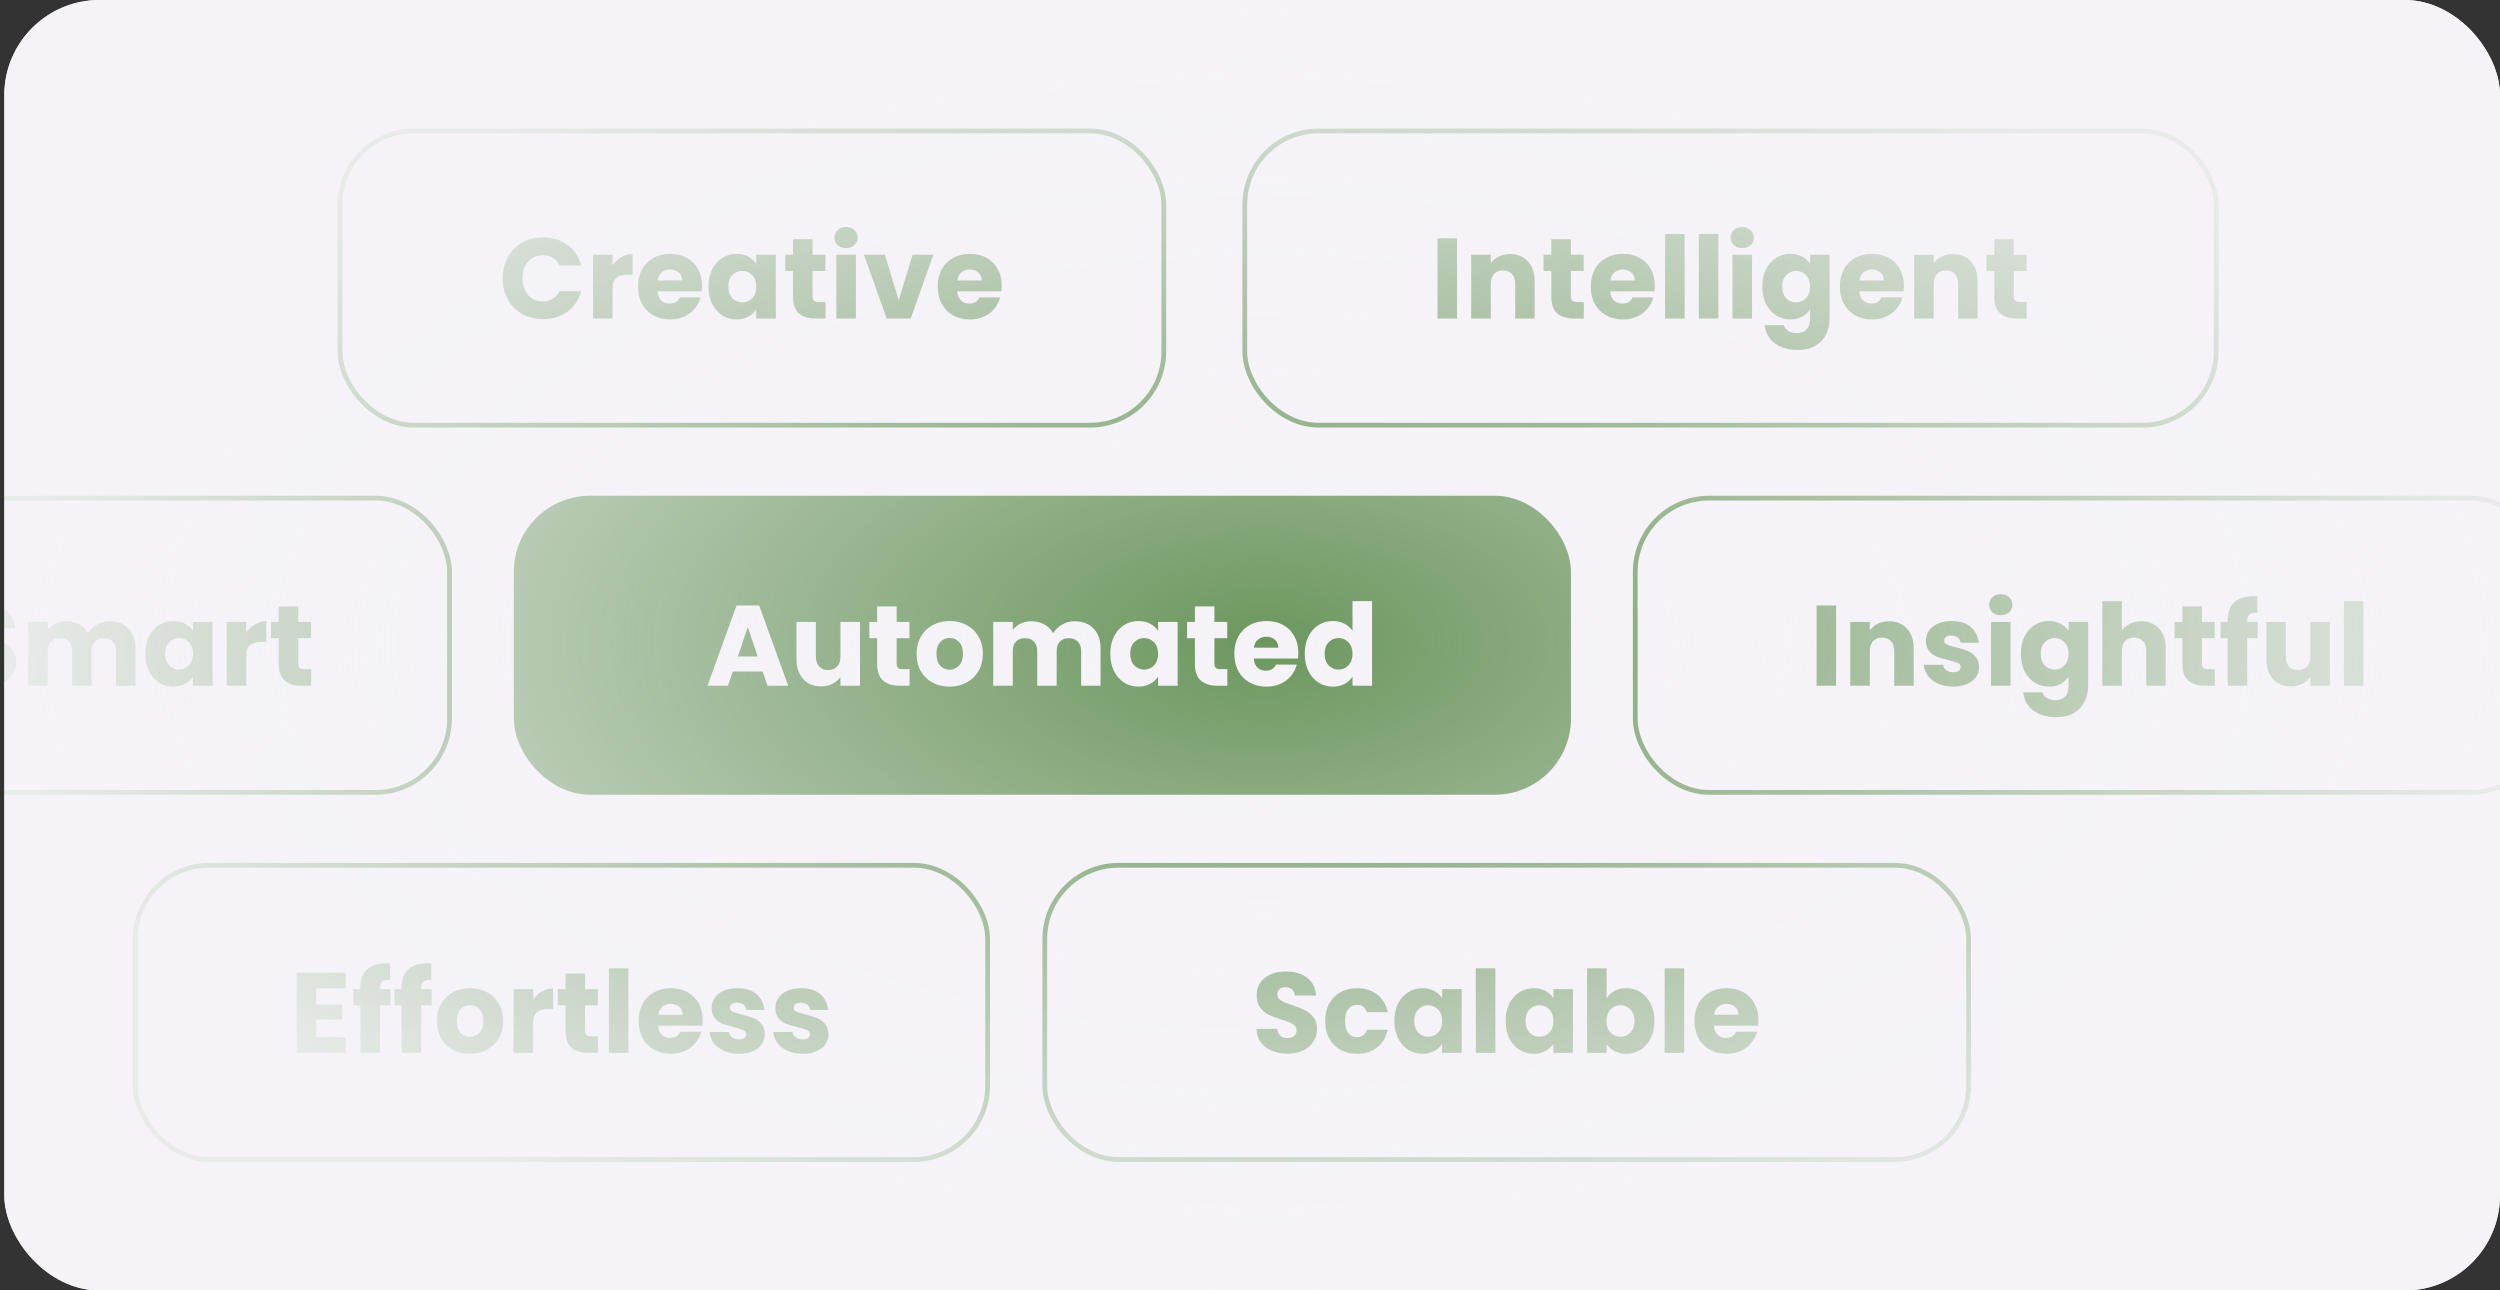 <svg width="525" height="271" viewBox="0 0 525 271" fill="none" xmlns="http://www.w3.org/2000/svg">
<rect x="0" y="0" width="525" height="271" fill="#333333" stroke="none"/>
<g clip-path="url(#clip0_1_255)">
<rect x="0.902" width="524.098" height="271" rx="20" fill="#F5F3F8"/>
<rect x="71.402" y="27.5" width="173" height="61.787" rx="15.5" stroke="#6C975E"/>
<path d="M105.562 58.445C105.562 56.781 105.922 55.301 106.642 54.005C107.362 52.693 108.362 51.677 109.642 50.957C110.938 50.221 112.402 49.853 114.034 49.853C116.034 49.853 117.746 50.381 119.17 51.437C120.594 52.493 121.546 53.933 122.026 55.757H117.514C117.178 55.053 116.698 54.517 116.074 54.149C115.466 53.781 114.77 53.597 113.986 53.597C112.722 53.597 111.698 54.037 110.914 54.917C110.13 55.797 109.738 56.973 109.738 58.445C109.738 59.917 110.13 61.093 110.914 61.973C111.698 62.853 112.722 63.293 113.986 63.293C114.77 63.293 115.466 63.109 116.074 62.741C116.698 62.373 117.178 61.837 117.514 61.133H122.026C121.546 62.957 120.594 64.397 119.17 65.453C117.746 66.493 116.034 67.013 114.034 67.013C112.402 67.013 110.938 66.653 109.642 65.933C108.362 65.197 107.362 64.181 106.642 62.885C105.922 61.589 105.562 60.109 105.562 58.445ZM128.643 55.733C129.123 54.997 129.723 54.421 130.443 54.005C131.163 53.573 131.963 53.357 132.843 53.357V57.701H131.715C130.691 57.701 129.923 57.925 129.411 58.373C128.899 58.805 128.643 59.573 128.643 60.677V66.893H124.539V53.501H128.643V55.733ZM147.428 59.981C147.428 60.365 147.404 60.765 147.356 61.181H138.068C138.132 62.013 138.396 62.653 138.86 63.101C139.34 63.533 139.924 63.749 140.612 63.749C141.636 63.749 142.348 63.317 142.748 62.453H147.116C146.892 63.333 146.484 64.125 145.892 64.829C145.316 65.533 144.588 66.085 143.708 66.485C142.828 66.885 141.844 67.085 140.756 67.085C139.444 67.085 138.276 66.805 137.252 66.245C136.228 65.685 135.428 64.885 134.852 63.845C134.276 62.805 133.988 61.589 133.988 60.197C133.988 58.805 134.268 57.589 134.828 56.549C135.404 55.509 136.204 54.709 137.228 54.149C138.252 53.589 139.428 53.309 140.756 53.309C142.052 53.309 143.204 53.581 144.212 54.125C145.22 54.669 146.004 55.445 146.564 56.453C147.14 57.461 147.428 58.637 147.428 59.981ZM143.228 58.901C143.228 58.197 142.988 57.637 142.508 57.221C142.028 56.805 141.428 56.597 140.708 56.597C140.02 56.597 139.436 56.797 138.956 57.197C138.492 57.597 138.204 58.165 138.092 58.901H143.228ZM148.777 60.173C148.777 58.797 149.033 57.589 149.545 56.549C150.073 55.509 150.785 54.709 151.681 54.149C152.577 53.589 153.577 53.309 154.681 53.309C155.625 53.309 156.449 53.501 157.153 53.885C157.873 54.269 158.425 54.773 158.809 55.397V53.501H162.913V66.893H158.809V64.997C158.409 65.621 157.849 66.125 157.129 66.509C156.425 66.893 155.601 67.085 154.657 67.085C153.569 67.085 152.577 66.805 151.681 66.245C150.785 65.669 150.073 64.861 149.545 63.821C149.033 62.765 148.777 61.549 148.777 60.173ZM158.809 60.197C158.809 59.173 158.521 58.365 157.945 57.773C157.385 57.181 156.697 56.885 155.881 56.885C155.065 56.885 154.369 57.181 153.793 57.773C153.233 58.349 152.953 59.149 152.953 60.173C152.953 61.197 153.233 62.013 153.793 62.621C154.369 63.213 155.065 63.509 155.881 63.509C156.697 63.509 157.385 63.213 157.945 62.621C158.521 62.029 158.809 61.221 158.809 60.197ZM173.347 63.413V66.893H171.259C169.771 66.893 168.611 66.533 167.779 65.813C166.947 65.077 166.531 63.885 166.531 62.237V56.909H164.899V53.501H166.531V50.237H170.635V53.501H173.323V56.909H170.635V62.285C170.635 62.685 170.731 62.973 170.923 63.149C171.115 63.325 171.435 63.413 171.883 63.413H173.347ZM177.697 52.109C176.977 52.109 176.385 51.901 175.921 51.485C175.473 51.053 175.249 50.525 175.249 49.901C175.249 49.261 175.473 48.733 175.921 48.317C176.385 47.885 176.977 47.669 177.697 47.669C178.401 47.669 178.977 47.885 179.425 48.317C179.889 48.733 180.121 49.261 180.121 49.901C180.121 50.525 179.889 51.053 179.425 51.485C178.977 51.901 178.401 52.109 177.697 52.109ZM179.737 53.501V66.893H175.633V53.501H179.737ZM188.735 63.053L191.639 53.501H196.007L191.255 66.893H186.191L181.439 53.501H185.831L188.735 63.053ZM210.358 59.981C210.358 60.365 210.334 60.765 210.286 61.181H200.998C201.062 62.013 201.326 62.653 201.79 63.101C202.27 63.533 202.854 63.749 203.542 63.749C204.566 63.749 205.278 63.317 205.678 62.453H210.046C209.822 63.333 209.414 64.125 208.822 64.829C208.246 65.533 207.518 66.085 206.638 66.485C205.758 66.885 204.774 67.085 203.686 67.085C202.374 67.085 201.206 66.805 200.182 66.245C199.158 65.685 198.358 64.885 197.782 63.845C197.206 62.805 196.918 61.589 196.918 60.197C196.918 58.805 197.198 57.589 197.758 56.549C198.334 55.509 199.134 54.709 200.158 54.149C201.182 53.589 202.358 53.309 203.686 53.309C204.982 53.309 206.134 53.581 207.142 54.125C208.15 54.669 208.934 55.445 209.494 56.453C210.07 57.461 210.358 58.637 210.358 59.981ZM206.158 58.901C206.158 58.197 205.918 57.637 205.438 57.221C204.958 56.805 204.358 56.597 203.638 56.597C202.95 56.597 202.366 56.797 201.886 57.197C201.422 57.597 201.134 58.165 201.022 58.901H206.158Z" fill="#6C975E"/>
<rect x="108.402" y="104.607" width="221" height="61.787" rx="15.5" fill="#6C975E"/>
<rect x="108.402" y="104.607" width="221" height="61.787" rx="15.5" stroke="#6C975E"/>
<path d="M160.167 141.024H153.879L152.871 144H148.575L154.671 127.152H159.423L165.519 144H161.175L160.167 141.024ZM159.111 137.856L157.023 131.688L154.959 137.856H159.111ZM180.599 130.608V144H176.495V142.176C176.079 142.768 175.511 143.248 174.791 143.616C174.087 143.968 173.303 144.144 172.439 144.144C171.415 144.144 170.511 143.92 169.727 143.472C168.943 143.008 168.335 142.344 167.903 141.48C167.471 140.616 167.255 139.6 167.255 138.432V130.608H171.335V137.88C171.335 138.776 171.567 139.472 172.031 139.968C172.495 140.464 173.119 140.712 173.903 140.712C174.703 140.712 175.335 140.464 175.799 139.968C176.263 139.472 176.495 138.776 176.495 137.88V130.608H180.599ZM191.011 140.52V144H188.923C187.435 144 186.275 143.64 185.443 142.92C184.611 142.184 184.195 140.992 184.195 139.344V134.016H182.563V130.608H184.195V127.344H188.299V130.608H190.987V134.016H188.299V139.392C188.299 139.792 188.395 140.08 188.587 140.256C188.779 140.432 189.099 140.52 189.547 140.52H191.011ZM199.393 144.192C198.081 144.192 196.897 143.912 195.841 143.352C194.801 142.792 193.977 141.992 193.369 140.952C192.777 139.912 192.481 138.696 192.481 137.304C192.481 135.928 192.785 134.72 193.393 133.68C194.001 132.624 194.833 131.816 195.889 131.256C196.945 130.696 198.129 130.416 199.441 130.416C200.753 130.416 201.937 130.696 202.993 131.256C204.049 131.816 204.881 132.624 205.489 133.68C206.097 134.72 206.401 135.928 206.401 137.304C206.401 138.68 206.089 139.896 205.465 140.952C204.857 141.992 204.017 142.792 202.945 143.352C201.889 143.912 200.705 144.192 199.393 144.192ZM199.393 140.64C200.177 140.64 200.841 140.352 201.385 139.776C201.945 139.2 202.225 138.376 202.225 137.304C202.225 136.232 201.953 135.408 201.409 134.832C200.881 134.256 200.225 133.968 199.441 133.968C198.641 133.968 197.977 134.256 197.449 134.832C196.921 135.392 196.657 136.216 196.657 137.304C196.657 138.376 196.913 139.2 197.425 139.776C197.953 140.352 198.609 140.64 199.393 140.64ZM225.666 130.464C227.33 130.464 228.65 130.968 229.626 131.976C230.618 132.984 231.114 134.384 231.114 136.176V144H227.034V136.728C227.034 135.864 226.802 135.2 226.338 134.736C225.89 134.256 225.266 134.016 224.466 134.016C223.666 134.016 223.034 134.256 222.57 134.736C222.122 135.2 221.898 135.864 221.898 136.728V144H217.818V136.728C217.818 135.864 217.586 135.2 217.122 134.736C216.674 134.256 216.05 134.016 215.25 134.016C214.45 134.016 213.818 134.256 213.354 134.736C212.906 135.2 212.682 135.864 212.682 136.728V144H208.578V130.608H212.682V132.288C213.098 131.728 213.642 131.288 214.314 130.968C214.986 130.632 215.746 130.464 216.594 130.464C217.602 130.464 218.498 130.68 219.282 131.112C220.082 131.544 220.706 132.16 221.154 132.96C221.618 132.224 222.25 131.624 223.05 131.16C223.85 130.696 224.722 130.464 225.666 130.464ZM233.168 137.28C233.168 135.904 233.424 134.696 233.936 133.656C234.464 132.616 235.176 131.816 236.072 131.256C236.968 130.696 237.968 130.416 239.072 130.416C240.016 130.416 240.84 130.608 241.544 130.992C242.264 131.376 242.816 131.88 243.2 132.504V130.608H247.304V144H243.2V142.104C242.8 142.728 242.24 143.232 241.52 143.616C240.816 144 239.992 144.192 239.048 144.192C237.96 144.192 236.968 143.912 236.072 143.352C235.176 142.776 234.464 141.968 233.936 140.928C233.424 139.872 233.168 138.656 233.168 137.28ZM243.2 137.304C243.2 136.28 242.912 135.472 242.336 134.88C241.776 134.288 241.088 133.992 240.272 133.992C239.456 133.992 238.76 134.288 238.184 134.88C237.624 135.456 237.344 136.256 237.344 137.28C237.344 138.304 237.624 139.12 238.184 139.728C238.76 140.32 239.456 140.616 240.272 140.616C241.088 140.616 241.776 140.32 242.336 139.728C242.912 139.136 243.2 138.328 243.2 137.304ZM257.737 140.52V144H255.649C254.161 144 253.001 143.64 252.169 142.92C251.337 142.184 250.921 140.992 250.921 139.344V134.016H249.289V130.608H250.921V127.344H255.025V130.608H257.713V134.016H255.025V139.392C255.025 139.792 255.121 140.08 255.313 140.256C255.505 140.432 255.825 140.52 256.273 140.52H257.737ZM272.647 137.088C272.647 137.472 272.623 137.872 272.575 138.288H263.287C263.351 139.12 263.615 139.76 264.079 140.208C264.559 140.64 265.143 140.856 265.831 140.856C266.855 140.856 267.567 140.424 267.967 139.56H272.335C272.111 140.44 271.703 141.232 271.111 141.936C270.535 142.64 269.807 143.192 268.927 143.592C268.047 143.992 267.063 144.192 265.975 144.192C264.663 144.192 263.495 143.912 262.471 143.352C261.447 142.792 260.647 141.992 260.071 140.952C259.495 139.912 259.207 138.696 259.207 137.304C259.207 135.912 259.487 134.696 260.047 133.656C260.623 132.616 261.423 131.816 262.447 131.256C263.471 130.696 264.647 130.416 265.975 130.416C267.271 130.416 268.423 130.688 269.431 131.232C270.439 131.776 271.223 132.552 271.783 133.56C272.359 134.568 272.647 135.744 272.647 137.088ZM268.447 136.008C268.447 135.304 268.207 134.744 267.727 134.328C267.247 133.912 266.647 133.704 265.927 133.704C265.239 133.704 264.655 133.904 264.175 134.304C263.711 134.704 263.423 135.272 263.311 136.008H268.447ZM273.996 137.28C273.996 135.904 274.252 134.696 274.764 133.656C275.292 132.616 276.004 131.816 276.9 131.256C277.796 130.696 278.796 130.416 279.9 130.416C280.78 130.416 281.58 130.6 282.3 130.968C283.036 131.336 283.612 131.832 284.028 132.456V126.24H288.132V144H284.028V142.08C283.644 142.72 283.092 143.232 282.372 143.616C281.668 144 280.844 144.192 279.9 144.192C278.796 144.192 277.796 143.912 276.9 143.352C276.004 142.776 275.292 141.968 274.764 140.928C274.252 139.872 273.996 138.656 273.996 137.28ZM284.028 137.304C284.028 136.28 283.74 135.472 283.164 134.88C282.604 134.288 281.916 133.992 281.1 133.992C280.284 133.992 279.588 134.288 279.012 134.88C278.452 135.456 278.172 136.256 278.172 137.28C278.172 138.304 278.452 139.12 279.012 139.728C279.588 140.32 280.284 140.616 281.1 140.616C281.916 140.616 282.604 140.32 283.164 139.728C283.74 139.136 284.028 138.328 284.028 137.304Z" fill="#F5F3F8"/>
<rect x="261.402" y="27.5" width="204" height="61.787" rx="15.5" stroke="#6C975E"/>
<path d="M305.983 50.045V66.893H301.879V50.045H305.983ZM317.117 53.357C318.685 53.357 319.933 53.869 320.861 54.893C321.805 55.901 322.277 57.293 322.277 59.069V66.893H318.197V59.621C318.197 58.725 317.965 58.029 317.501 57.533C317.037 57.037 316.413 56.789 315.629 56.789C314.845 56.789 314.221 57.037 313.757 57.533C313.293 58.029 313.061 58.725 313.061 59.621V66.893H308.957V53.501H313.061V55.277C313.477 54.685 314.037 54.221 314.741 53.885C315.445 53.533 316.237 53.357 317.117 53.357ZM332.593 63.413V66.893H330.505C329.017 66.893 327.857 66.533 327.025 65.813C326.193 65.077 325.777 63.885 325.777 62.237V56.909H324.145V53.501H325.777V50.237H329.881V53.501H332.569V56.909H329.881V62.285C329.881 62.685 329.977 62.973 330.169 63.149C330.361 63.325 330.681 63.413 331.129 63.413H332.593ZM347.503 59.981C347.503 60.365 347.479 60.765 347.431 61.181H338.143C338.207 62.013 338.471 62.653 338.935 63.101C339.415 63.533 339.999 63.749 340.687 63.749C341.711 63.749 342.423 63.317 342.823 62.453H347.191C346.967 63.333 346.559 64.125 345.967 64.829C345.391 65.533 344.663 66.085 343.783 66.485C342.903 66.885 341.919 67.085 340.831 67.085C339.519 67.085 338.351 66.805 337.327 66.245C336.303 65.685 335.503 64.885 334.927 63.845C334.351 62.805 334.063 61.589 334.063 60.197C334.063 58.805 334.343 57.589 334.903 56.549C335.479 55.509 336.279 54.709 337.303 54.149C338.327 53.589 339.503 53.309 340.831 53.309C342.127 53.309 343.279 53.581 344.287 54.125C345.295 54.669 346.079 55.445 346.639 56.453C347.215 57.461 347.503 58.637 347.503 59.981ZM343.303 58.901C343.303 58.197 343.063 57.637 342.583 57.221C342.103 56.805 341.503 56.597 340.783 56.597C340.095 56.597 339.511 56.797 339.031 57.197C338.567 57.597 338.279 58.165 338.167 58.901H343.303ZM353.772 49.133V66.893H349.668V49.133H353.772ZM360.85 49.133V66.893H356.746V49.133H360.85ZM365.888 52.109C365.168 52.109 364.576 51.901 364.112 51.485C363.664 51.053 363.44 50.525 363.44 49.901C363.44 49.261 363.664 48.733 364.112 48.317C364.576 47.885 365.168 47.669 365.888 47.669C366.592 47.669 367.168 47.885 367.616 48.317C368.08 48.733 368.312 49.261 368.312 49.901C368.312 50.525 368.08 51.053 367.616 51.485C367.168 51.901 366.592 52.109 365.888 52.109ZM367.928 53.501V66.893H363.824V53.501H367.928ZM375.99 53.309C376.934 53.309 377.758 53.501 378.462 53.885C379.182 54.269 379.734 54.773 380.118 55.397V53.501H384.222V66.869C384.222 68.101 383.974 69.213 383.478 70.205C382.998 71.213 382.254 72.013 381.246 72.605C380.254 73.197 379.014 73.493 377.526 73.493C375.542 73.493 373.934 73.021 372.702 72.077C371.47 71.149 370.766 69.885 370.59 68.285H374.646C374.774 68.797 375.078 69.197 375.558 69.485C376.038 69.789 376.63 69.941 377.334 69.941C378.182 69.941 378.854 69.693 379.35 69.197C379.862 68.717 380.118 67.941 380.118 66.869V64.973C379.718 65.597 379.166 66.109 378.462 66.509C377.758 66.893 376.934 67.085 375.99 67.085C374.886 67.085 373.886 66.805 372.99 66.245C372.094 65.669 371.382 64.861 370.854 63.821C370.342 62.765 370.086 61.549 370.086 60.173C370.086 58.797 370.342 57.589 370.854 56.549C371.382 55.509 372.094 54.709 372.99 54.149C373.886 53.589 374.886 53.309 375.99 53.309ZM380.118 60.197C380.118 59.173 379.83 58.365 379.254 57.773C378.694 57.181 378.006 56.885 377.19 56.885C376.374 56.885 375.678 57.181 375.102 57.773C374.542 58.349 374.262 59.149 374.262 60.173C374.262 61.197 374.542 62.013 375.102 62.621C375.678 63.213 376.374 63.509 377.19 63.509C378.006 63.509 378.694 63.213 379.254 62.621C379.83 62.029 380.118 61.221 380.118 60.197ZM399.815 59.981C399.815 60.365 399.791 60.765 399.743 61.181H390.455C390.519 62.013 390.783 62.653 391.247 63.101C391.727 63.533 392.311 63.749 392.999 63.749C394.023 63.749 394.735 63.317 395.135 62.453H399.503C399.279 63.333 398.871 64.125 398.279 64.829C397.703 65.533 396.975 66.085 396.095 66.485C395.215 66.885 394.231 67.085 393.143 67.085C391.831 67.085 390.663 66.805 389.639 66.245C388.615 65.685 387.815 64.885 387.239 63.845C386.663 62.805 386.375 61.589 386.375 60.197C386.375 58.805 386.655 57.589 387.215 56.549C387.791 55.509 388.591 54.709 389.615 54.149C390.639 53.589 391.815 53.309 393.143 53.309C394.439 53.309 395.591 53.581 396.599 54.125C397.607 54.669 398.391 55.445 398.951 56.453C399.527 57.461 399.815 58.637 399.815 59.981ZM395.615 58.901C395.615 58.197 395.375 57.637 394.895 57.221C394.415 56.805 393.815 56.597 393.095 56.597C392.407 56.597 391.823 56.797 391.343 57.197C390.879 57.597 390.591 58.165 390.479 58.901H395.615ZM410.14 53.357C411.708 53.357 412.956 53.869 413.884 54.893C414.828 55.901 415.3 57.293 415.3 59.069V66.893H411.22V59.621C411.22 58.725 410.988 58.029 410.524 57.533C410.06 57.037 409.436 56.789 408.652 56.789C407.868 56.789 407.244 57.037 406.78 57.533C406.316 58.029 406.084 58.725 406.084 59.621V66.893H401.98V53.501H406.084V55.277C406.5 54.685 407.06 54.221 407.764 53.885C408.468 53.533 409.26 53.357 410.14 53.357ZM425.616 63.413V66.893H423.528C422.04 66.893 420.88 66.533 420.048 65.813C419.216 65.077 418.8 63.885 418.8 62.237V56.909H417.168V53.501H418.8V50.237H422.904V53.501H425.592V56.909H422.904V62.285C422.904 62.685 423 62.973 423.192 63.149C423.384 63.325 423.704 63.413 424.152 63.413H425.616Z" fill="#6C975E"/>
<rect x="343.402" y="104.607" width="191" height="61.787" rx="15.5" stroke="#6C975E"/>
<path d="M385.584 127.152V144H381.48V127.152H385.584ZM396.718 130.464C398.286 130.464 399.534 130.976 400.462 132C401.406 133.008 401.878 134.4 401.878 136.176V144H397.798V136.728C397.798 135.832 397.566 135.136 397.102 134.64C396.638 134.144 396.014 133.896 395.23 133.896C394.446 133.896 393.822 134.144 393.358 134.64C392.894 135.136 392.662 135.832 392.662 136.728V144H388.558V130.608H392.662V132.384C393.078 131.792 393.638 131.328 394.342 130.992C395.046 130.64 395.838 130.464 396.718 130.464ZM410.178 144.192C409.01 144.192 407.97 143.992 407.058 143.592C406.146 143.192 405.426 142.648 404.898 141.96C404.37 141.256 404.074 140.472 404.01 139.608H408.066C408.114 140.072 408.33 140.448 408.714 140.736C409.098 141.024 409.57 141.168 410.13 141.168C410.642 141.168 411.034 141.072 411.306 140.88C411.594 140.672 411.738 140.408 411.738 140.088C411.738 139.704 411.538 139.424 411.138 139.248C410.738 139.056 410.09 138.848 409.194 138.624C408.234 138.4 407.434 138.168 406.794 137.928C406.154 137.672 405.602 137.28 405.138 136.752C404.674 136.208 404.442 135.48 404.442 134.568C404.442 133.8 404.65 133.104 405.066 132.48C405.498 131.84 406.122 131.336 406.938 130.968C407.77 130.6 408.754 130.416 409.89 130.416C411.57 130.416 412.89 130.832 413.85 131.664C414.826 132.496 415.386 133.6 415.53 134.976H411.738C411.674 134.512 411.466 134.144 411.114 133.872C410.778 133.6 410.33 133.464 409.77 133.464C409.29 133.464 408.922 133.56 408.666 133.752C408.41 133.928 408.282 134.176 408.282 134.496C408.282 134.88 408.482 135.168 408.882 135.36C409.298 135.552 409.938 135.744 410.802 135.936C411.794 136.192 412.602 136.448 413.226 136.704C413.85 136.944 414.394 137.344 414.858 137.904C415.338 138.448 415.586 139.184 415.602 140.112C415.602 140.896 415.378 141.6 414.93 142.224C414.498 142.832 413.866 143.312 413.034 143.664C412.218 144.016 411.266 144.192 410.178 144.192ZM420.177 129.216C419.457 129.216 418.865 129.008 418.401 128.592C417.953 128.16 417.729 127.632 417.729 127.008C417.729 126.368 417.953 125.84 418.401 125.424C418.865 124.992 419.457 124.776 420.177 124.776C420.881 124.776 421.457 124.992 421.905 125.424C422.369 125.84 422.601 126.368 422.601 127.008C422.601 127.632 422.369 128.16 421.905 128.592C421.457 129.008 420.881 129.216 420.177 129.216ZM422.217 130.608V144H418.113V130.608H422.217ZM430.279 130.416C431.223 130.416 432.047 130.608 432.751 130.992C433.471 131.376 434.023 131.88 434.407 132.504V130.608H438.511V143.976C438.511 145.208 438.263 146.32 437.767 147.312C437.287 148.32 436.543 149.12 435.535 149.712C434.543 150.304 433.303 150.6 431.815 150.6C429.831 150.6 428.223 150.128 426.991 149.184C425.759 148.256 425.055 146.992 424.879 145.392H428.935C429.063 145.904 429.367 146.304 429.847 146.592C430.327 146.896 430.919 147.048 431.623 147.048C432.471 147.048 433.143 146.8 433.639 146.304C434.151 145.824 434.407 145.048 434.407 143.976V142.08C434.007 142.704 433.455 143.216 432.751 143.616C432.047 144 431.223 144.192 430.279 144.192C429.175 144.192 428.175 143.912 427.279 143.352C426.383 142.776 425.671 141.968 425.143 140.928C424.631 139.872 424.375 138.656 424.375 137.28C424.375 135.904 424.631 134.696 425.143 133.656C425.671 132.616 426.383 131.816 427.279 131.256C428.175 130.696 429.175 130.416 430.279 130.416ZM434.407 137.304C434.407 136.28 434.119 135.472 433.543 134.88C432.983 134.288 432.295 133.992 431.479 133.992C430.663 133.992 429.967 134.288 429.391 134.88C428.831 135.456 428.551 136.256 428.551 137.28C428.551 138.304 428.831 139.12 429.391 139.728C429.967 140.32 430.663 140.616 431.479 140.616C432.295 140.616 432.983 140.32 433.543 139.728C434.119 139.136 434.407 138.328 434.407 137.304ZM449.712 130.464C451.248 130.464 452.48 130.976 453.408 132C454.336 133.008 454.8 134.4 454.8 136.176V144H450.72V136.728C450.72 135.832 450.488 135.136 450.024 134.64C449.56 134.144 448.936 133.896 448.152 133.896C447.368 133.896 446.744 134.144 446.28 134.64C445.816 135.136 445.584 135.832 445.584 136.728V144H441.48V126.24H445.584V132.408C446 131.816 446.568 131.344 447.288 130.992C448.008 130.64 448.816 130.464 449.712 130.464ZM465.116 140.52V144H463.028C461.54 144 460.38 143.64 459.548 142.92C458.716 142.184 458.3 140.992 458.3 139.344V134.016H456.668V130.608H458.3V127.344H462.404V130.608H465.092V134.016H462.404V139.392C462.404 139.792 462.5 140.08 462.692 140.256C462.884 140.432 463.204 140.52 463.652 140.52H465.116ZM474.122 134.016H471.914V144H467.81V134.016H466.322V130.608H467.81V130.224C467.81 128.576 468.282 127.328 469.226 126.48C470.17 125.616 471.554 125.184 473.378 125.184C473.682 125.184 473.906 125.192 474.05 125.208V128.688C473.266 128.64 472.714 128.752 472.394 129.024C472.074 129.296 471.914 129.784 471.914 130.488V130.608H474.122V134.016ZM489.275 130.608V144H485.171V142.176C484.755 142.768 484.187 143.248 483.467 143.616C482.763 143.968 481.979 144.144 481.115 144.144C480.091 144.144 479.187 143.92 478.403 143.472C477.619 143.008 477.011 142.344 476.579 141.48C476.147 140.616 475.931 139.6 475.931 138.432V130.608H480.011V137.88C480.011 138.776 480.243 139.472 480.707 139.968C481.171 140.464 481.795 140.712 482.579 140.712C483.379 140.712 484.011 140.464 484.475 139.968C484.939 139.472 485.171 138.776 485.171 137.88V130.608H489.275ZM496.326 126.24V144H492.222V126.24H496.326Z" fill="#6C975E"/>
<rect x="-38.598" y="104.607" width="133" height="61.787" rx="15.5" stroke="#6C975E"/>
<path d="M-2.752 144.168C-3.984 144.168 -5.088 143.968 -6.064 143.568C-7.04 143.168 -7.824 142.576 -8.416 141.792C-8.992 141.008 -9.296 140.064 -9.328 138.96H-4.96C-4.896 139.584 -4.68 140.064 -4.312 140.4C-3.944 140.72 -3.464 140.88 -2.872 140.88C-2.264 140.88 -1.784 140.744 -1.432 140.472C-1.08 140.184 -0.904 139.792 -0.904 139.296C-0.904 138.88 -1.048 138.536 -1.336 138.264C-1.608 137.992 -1.952 137.768 -2.368 137.592C-2.768 137.416 -3.344 137.216 -4.096 136.992C-5.184 136.656 -6.072 136.32 -6.76 135.984C-7.448 135.648 -8.04 135.152 -8.536 134.496C-9.032 133.84 -9.28 132.984 -9.28 131.928C-9.28 130.36 -8.712 129.136 -7.576 128.256C-6.44 127.36 -4.96 126.912 -3.136 126.912C-1.28 126.912 0.216 127.36 1.352 128.256C2.488 129.136 3.096 130.368 3.176 131.952H-1.264C-1.296 131.408 -1.496 130.984 -1.864 130.68C-2.232 130.36 -2.704 130.2 -3.28 130.2C-3.776 130.2 -4.176 130.336 -4.48 130.608C-4.784 130.864 -4.936 131.24 -4.936 131.736C-4.936 132.28 -4.68 132.704 -4.168 133.008C-3.656 133.312 -2.856 133.64 -1.768 133.992C-0.68 134.36 0.2 134.712 0.872 135.048C1.56 135.384 2.152 135.872 2.648 136.512C3.144 137.152 3.392 137.976 3.392 138.984C3.392 139.944 3.144 140.816 2.648 141.6C2.168 142.384 1.464 143.008 0.536 143.472C-0.392 143.936 -1.488 144.168 -2.752 144.168ZM23.006 130.464C24.67 130.464 25.99 130.968 26.966 131.976C27.958 132.984 28.454 134.384 28.454 136.176V144H24.374V136.728C24.374 135.864 24.142 135.2 23.678 134.736C23.23 134.256 22.606 134.016 21.806 134.016C21.006 134.016 20.374 134.256 19.91 134.736C19.462 135.2 19.238 135.864 19.238 136.728V144H15.158V136.728C15.158 135.864 14.926 135.2 14.462 134.736C14.014 134.256 13.39 134.016 12.59 134.016C11.79 134.016 11.158 134.256 10.694 134.736C10.246 135.2 10.022 135.864 10.022 136.728V144H5.918V130.608H10.022V132.288C10.438 131.728 10.982 131.288 11.654 130.968C12.326 130.632 13.086 130.464 13.934 130.464C14.942 130.464 15.838 130.68 16.622 131.112C17.422 131.544 18.046 132.16 18.494 132.96C18.958 132.224 19.59 131.624 20.39 131.16C21.19 130.696 22.062 130.464 23.006 130.464ZM30.508 137.28C30.508 135.904 30.764 134.696 31.276 133.656C31.804 132.616 32.516 131.816 33.412 131.256C34.308 130.696 35.308 130.416 36.412 130.416C37.356 130.416 38.18 130.608 38.884 130.992C39.604 131.376 40.156 131.88 40.54 132.504V130.608H44.644V144H40.54V142.104C40.14 142.728 39.58 143.232 38.86 143.616C38.156 144 37.332 144.192 36.388 144.192C35.3 144.192 34.308 143.912 33.412 143.352C32.516 142.776 31.804 141.968 31.276 140.928C30.764 139.872 30.508 138.656 30.508 137.28ZM40.54 137.304C40.54 136.28 40.252 135.472 39.676 134.88C39.116 134.288 38.428 133.992 37.612 133.992C36.796 133.992 36.1 134.288 35.524 134.88C34.964 135.456 34.684 136.256 34.684 137.28C34.684 138.304 34.964 139.12 35.524 139.728C36.1 140.32 36.796 140.616 37.612 140.616C38.428 140.616 39.116 140.32 39.676 139.728C40.252 139.136 40.54 138.328 40.54 137.304ZM51.717 132.84C52.197 132.104 52.797 131.528 53.517 131.112C54.237 130.68 55.037 130.464 55.917 130.464V134.808H54.789C53.765 134.808 52.997 135.032 52.485 135.48C51.973 135.912 51.717 136.68 51.717 137.784V144H47.613V130.608H51.717V132.84ZM65.343 140.52V144H63.255C61.767 144 60.607 143.64 59.775 142.92C58.943 142.184 58.527 140.992 58.527 139.344V134.016H56.895V130.608H58.527V127.344H62.631V130.608H65.319V134.016H62.631V139.392C62.631 139.792 62.727 140.08 62.919 140.256C63.111 140.432 63.431 140.52 63.879 140.52H65.343Z" fill="#6C975E"/>
<rect x="219.402" y="181.713" width="194" height="61.787" rx="15.5" stroke="#6C975E"/>
<path d="M270.432 221.274C269.2 221.274 268.096 221.074 267.12 220.674C266.144 220.274 265.36 219.682 264.768 218.898C264.192 218.114 263.888 217.17 263.856 216.066H268.224C268.288 216.69 268.504 217.17 268.872 217.506C269.24 217.826 269.72 217.986 270.312 217.986C270.92 217.986 271.4 217.85 271.752 217.578C272.104 217.29 272.28 216.898 272.28 216.402C272.28 215.986 272.136 215.642 271.848 215.37C271.576 215.098 271.232 214.874 270.816 214.698C270.416 214.522 269.84 214.322 269.088 214.098C268 213.762 267.112 213.426 266.424 213.09C265.736 212.754 265.144 212.258 264.648 211.602C264.152 210.946 263.904 210.09 263.904 209.034C263.904 207.466 264.472 206.242 265.608 205.362C266.744 204.466 268.224 204.018 270.048 204.018C271.904 204.018 273.4 204.466 274.536 205.362C275.672 206.242 276.28 207.474 276.36 209.058H271.92C271.888 208.514 271.688 208.09 271.32 207.786C270.952 207.466 270.48 207.306 269.904 207.306C269.408 207.306 269.008 207.442 268.704 207.714C268.4 207.97 268.248 208.346 268.248 208.842C268.248 209.386 268.504 209.81 269.016 210.114C269.528 210.418 270.328 210.746 271.416 211.098C272.504 211.466 273.384 211.818 274.056 212.154C274.744 212.49 275.336 212.978 275.832 213.618C276.328 214.258 276.576 215.082 276.576 216.09C276.576 217.05 276.328 217.922 275.832 218.706C275.352 219.49 274.648 220.114 273.72 220.578C272.792 221.042 271.696 221.274 270.432 221.274ZM278.285 214.41C278.285 213.018 278.565 211.802 279.125 210.762C279.701 209.722 280.493 208.922 281.501 208.362C282.525 207.802 283.693 207.522 285.005 207.522C286.685 207.522 288.085 207.962 289.205 208.842C290.341 209.722 291.085 210.962 291.437 212.562H287.069C286.701 211.538 285.989 211.026 284.933 211.026C284.181 211.026 283.581 211.322 283.133 211.914C282.685 212.49 282.461 213.322 282.461 214.41C282.461 215.498 282.685 216.338 283.133 216.93C283.581 217.506 284.181 217.794 284.933 217.794C285.989 217.794 286.701 217.282 287.069 216.258H291.437C291.085 217.826 290.341 219.058 289.205 219.954C288.069 220.85 286.669 221.298 285.005 221.298C283.693 221.298 282.525 221.018 281.501 220.458C280.493 219.898 279.701 219.098 279.125 218.058C278.565 217.018 278.285 215.802 278.285 214.41ZM292.817 214.386C292.817 213.01 293.073 211.802 293.585 210.762C294.113 209.722 294.825 208.922 295.721 208.362C296.617 207.802 297.617 207.522 298.721 207.522C299.665 207.522 300.489 207.714 301.193 208.098C301.913 208.482 302.465 208.986 302.849 209.61V207.714H306.953V221.106H302.849V219.21C302.449 219.834 301.889 220.338 301.169 220.722C300.465 221.106 299.641 221.298 298.697 221.298C297.609 221.298 296.617 221.018 295.721 220.458C294.825 219.882 294.113 219.074 293.585 218.034C293.073 216.978 292.817 215.762 292.817 214.386ZM302.849 214.41C302.849 213.386 302.561 212.578 301.985 211.986C301.425 211.394 300.737 211.098 299.921 211.098C299.105 211.098 298.409 211.394 297.833 211.986C297.273 212.562 296.993 213.362 296.993 214.386C296.993 215.41 297.273 216.226 297.833 216.834C298.409 217.426 299.105 217.722 299.921 217.722C300.737 217.722 301.425 217.426 301.985 216.834C302.561 216.242 302.849 215.434 302.849 214.41ZM314.026 203.346V221.106H309.922V203.346H314.026ZM316.184 214.386C316.184 213.01 316.44 211.802 316.952 210.762C317.48 209.722 318.192 208.922 319.088 208.362C319.984 207.802 320.984 207.522 322.088 207.522C323.032 207.522 323.856 207.714 324.56 208.098C325.28 208.482 325.832 208.986 326.216 209.61V207.714H330.32V221.106H326.216V219.21C325.816 219.834 325.256 220.338 324.536 220.722C323.832 221.106 323.008 221.298 322.064 221.298C320.976 221.298 319.984 221.018 319.088 220.458C318.192 219.882 317.48 219.074 316.952 218.034C316.44 216.978 316.184 215.762 316.184 214.386ZM326.216 214.41C326.216 213.386 325.928 212.578 325.352 211.986C324.792 211.394 324.104 211.098 323.288 211.098C322.472 211.098 321.776 211.394 321.2 211.986C320.64 212.562 320.36 213.362 320.36 214.386C320.36 215.41 320.64 216.226 321.2 216.834C321.776 217.426 322.472 217.722 323.288 217.722C324.104 217.722 324.792 217.426 325.352 216.834C325.928 216.242 326.216 215.434 326.216 214.41ZM337.393 209.61C337.777 208.986 338.329 208.482 339.049 208.098C339.769 207.714 340.593 207.522 341.521 207.522C342.625 207.522 343.625 207.802 344.521 208.362C345.417 208.922 346.121 209.722 346.633 210.762C347.161 211.802 347.425 213.01 347.425 214.386C347.425 215.762 347.161 216.978 346.633 218.034C346.121 219.074 345.417 219.882 344.521 220.458C343.625 221.018 342.625 221.298 341.521 221.298C340.577 221.298 339.753 221.114 339.049 220.746C338.345 220.362 337.793 219.858 337.393 219.234V221.106H333.289V203.346H337.393V209.61ZM343.249 214.386C343.249 213.362 342.961 212.562 342.385 211.986C341.825 211.394 341.129 211.098 340.297 211.098C339.481 211.098 338.785 211.394 338.209 211.986C337.649 212.578 337.369 213.386 337.369 214.41C337.369 215.434 337.649 216.242 338.209 216.834C338.785 217.426 339.481 217.722 340.297 217.722C341.113 217.722 341.809 217.426 342.385 216.834C342.961 216.226 343.249 215.41 343.249 214.386ZM353.682 203.346V221.106H349.578V203.346H353.682ZM369.28 214.194C369.28 214.578 369.256 214.978 369.208 215.394H359.92C359.984 216.226 360.248 216.866 360.712 217.314C361.192 217.746 361.776 217.962 362.464 217.962C363.488 217.962 364.2 217.53 364.6 216.666H368.968C368.744 217.546 368.336 218.338 367.744 219.042C367.168 219.746 366.44 220.298 365.56 220.698C364.68 221.098 363.696 221.298 362.608 221.298C361.296 221.298 360.128 221.018 359.104 220.458C358.08 219.898 357.28 219.098 356.704 218.058C356.128 217.018 355.84 215.802 355.84 214.41C355.84 213.018 356.12 211.802 356.68 210.762C357.256 209.722 358.056 208.922 359.08 208.362C360.104 207.802 361.28 207.522 362.608 207.522C363.904 207.522 365.056 207.794 366.064 208.338C367.072 208.882 367.856 209.658 368.416 210.666C368.992 211.674 369.28 212.85 369.28 214.194ZM365.08 213.114C365.08 212.41 364.84 211.85 364.36 211.434C363.88 211.018 363.28 210.81 362.56 210.81C361.872 210.81 361.288 211.01 360.808 211.41C360.344 211.81 360.056 212.378 359.944 213.114H365.08Z" fill="#6C975E"/>
<rect x="28.402" y="181.713" width="179" height="61.787" rx="15.5" stroke="#6C975E"/>
<path d="M66.389 207.546V210.954H71.885V214.122H66.389V217.818H72.605V221.106H62.285V204.258H72.605V207.546H66.389ZM81.989 211.122H79.781V221.106H75.677V211.122H74.189V207.714H75.677V207.33C75.677 205.682 76.149 204.434 77.093 203.586C78.037 202.722 79.421 202.29 81.245 202.29C81.549 202.29 81.773 202.298 81.917 202.314V205.794C81.133 205.746 80.581 205.858 80.261 206.13C79.941 206.402 79.781 206.89 79.781 207.594V207.714H81.989V211.122ZM90.638 211.122H88.43V221.106H84.326V211.122H82.838V207.714H84.326V207.33C84.326 205.682 84.798 204.434 85.742 203.586C86.686 202.722 88.07 202.29 89.894 202.29C90.198 202.29 90.422 202.298 90.566 202.314V205.794C89.782 205.746 89.23 205.858 88.91 206.13C88.59 206.402 88.43 206.89 88.43 207.594V207.714H90.638V211.122ZM98.662 221.298C97.35 221.298 96.166 221.018 95.11 220.458C94.07 219.898 93.246 219.098 92.638 218.058C92.046 217.018 91.75 215.802 91.75 214.41C91.75 213.034 92.054 211.826 92.662 210.786C93.27 209.73 94.102 208.922 95.158 208.362C96.214 207.802 97.398 207.522 98.71 207.522C100.022 207.522 101.206 207.802 102.262 208.362C103.318 208.922 104.15 209.73 104.758 210.786C105.366 211.826 105.67 213.034 105.67 214.41C105.67 215.786 105.358 217.002 104.734 218.058C104.126 219.098 103.286 219.898 102.214 220.458C101.158 221.018 99.974 221.298 98.662 221.298ZM98.662 217.746C99.446 217.746 100.11 217.458 100.654 216.882C101.214 216.306 101.494 215.482 101.494 214.41C101.494 213.338 101.222 212.514 100.678 211.938C100.15 211.362 99.494 211.074 98.71 211.074C97.91 211.074 97.246 211.362 96.718 211.938C96.19 212.498 95.926 213.322 95.926 214.41C95.926 215.482 96.182 216.306 96.694 216.882C97.222 217.458 97.878 217.746 98.662 217.746ZM111.951 209.946C112.431 209.21 113.031 208.634 113.751 208.218C114.471 207.786 115.271 207.57 116.151 207.57V211.914H115.023C113.999 211.914 113.231 212.138 112.719 212.586C112.207 213.018 111.951 213.786 111.951 214.89V221.106H107.847V207.714H111.951V209.946ZM125.577 217.626V221.106H123.489C122.001 221.106 120.841 220.746 120.009 220.026C119.177 219.29 118.761 218.098 118.761 216.45V211.122H117.129V207.714H118.761V204.45H122.865V207.714H125.553V211.122H122.865V216.498C122.865 216.898 122.961 217.186 123.153 217.362C123.345 217.538 123.665 217.626 124.113 217.626H125.577ZM131.967 203.346V221.106H127.863V203.346H131.967ZM147.565 214.194C147.565 214.578 147.541 214.978 147.493 215.394H138.205C138.269 216.226 138.533 216.866 138.997 217.314C139.477 217.746 140.061 217.962 140.749 217.962C141.773 217.962 142.485 217.53 142.885 216.666H147.253C147.029 217.546 146.621 218.338 146.029 219.042C145.453 219.746 144.725 220.298 143.845 220.698C142.965 221.098 141.981 221.298 140.893 221.298C139.581 221.298 138.413 221.018 137.389 220.458C136.365 219.898 135.565 219.098 134.989 218.058C134.413 217.018 134.125 215.802 134.125 214.41C134.125 213.018 134.405 211.802 134.965 210.762C135.541 209.722 136.341 208.922 137.365 208.362C138.389 207.802 139.565 207.522 140.893 207.522C142.189 207.522 143.341 207.794 144.349 208.338C145.357 208.882 146.141 209.658 146.701 210.666C147.277 211.674 147.565 212.85 147.565 214.194ZM143.365 213.114C143.365 212.41 143.125 211.85 142.645 211.434C142.165 211.018 141.565 210.81 140.845 210.81C140.157 210.81 139.573 211.01 139.093 211.41C138.629 211.81 138.341 212.378 138.229 213.114H143.365ZM155.178 221.298C154.01 221.298 152.97 221.098 152.058 220.698C151.146 220.298 150.426 219.754 149.898 219.066C149.37 218.362 149.074 217.578 149.01 216.714H153.066C153.114 217.178 153.33 217.554 153.714 217.842C154.098 218.13 154.57 218.274 155.13 218.274C155.642 218.274 156.034 218.178 156.306 217.986C156.594 217.778 156.738 217.514 156.738 217.194C156.738 216.81 156.538 216.53 156.138 216.354C155.738 216.162 155.09 215.954 154.194 215.73C153.234 215.506 152.434 215.274 151.794 215.034C151.154 214.778 150.602 214.386 150.138 213.858C149.674 213.314 149.442 212.586 149.442 211.674C149.442 210.906 149.65 210.21 150.066 209.586C150.498 208.946 151.122 208.442 151.938 208.074C152.77 207.706 153.754 207.522 154.89 207.522C156.57 207.522 157.89 207.938 158.85 208.77C159.826 209.602 160.386 210.706 160.53 212.082H156.738C156.674 211.618 156.466 211.25 156.114 210.978C155.778 210.706 155.33 210.57 154.77 210.57C154.29 210.57 153.922 210.666 153.666 210.858C153.41 211.034 153.282 211.282 153.282 211.602C153.282 211.986 153.482 212.274 153.882 212.466C154.298 212.658 154.938 212.85 155.802 213.042C156.794 213.298 157.602 213.554 158.226 213.81C158.85 214.05 159.394 214.45 159.858 215.01C160.338 215.554 160.586 216.29 160.602 217.218C160.602 218.002 160.378 218.706 159.93 219.33C159.498 219.938 158.866 220.418 158.034 220.77C157.218 221.122 156.266 221.298 155.178 221.298ZM168.561 221.298C167.393 221.298 166.353 221.098 165.441 220.698C164.529 220.298 163.809 219.754 163.281 219.066C162.753 218.362 162.457 217.578 162.393 216.714H166.449C166.497 217.178 166.713 217.554 167.097 217.842C167.481 218.13 167.953 218.274 168.513 218.274C169.025 218.274 169.417 218.178 169.689 217.986C169.977 217.778 170.121 217.514 170.121 217.194C170.121 216.81 169.921 216.53 169.521 216.354C169.121 216.162 168.473 215.954 167.577 215.73C166.617 215.506 165.817 215.274 165.177 215.034C164.537 214.778 163.985 214.386 163.521 213.858C163.057 213.314 162.825 212.586 162.825 211.674C162.825 210.906 163.033 210.21 163.449 209.586C163.881 208.946 164.505 208.442 165.321 208.074C166.153 207.706 167.137 207.522 168.273 207.522C169.953 207.522 171.273 207.938 172.233 208.77C173.209 209.602 173.769 210.706 173.913 212.082H170.121C170.057 211.618 169.849 211.25 169.497 210.978C169.161 210.706 168.713 210.57 168.153 210.57C167.673 210.57 167.305 210.666 167.049 210.858C166.793 211.034 166.665 211.282 166.665 211.602C166.665 211.986 166.865 212.274 167.265 212.466C167.681 212.658 168.321 212.85 169.185 213.042C170.177 213.298 170.985 213.554 171.609 213.81C172.233 214.05 172.777 214.45 173.241 215.01C173.721 215.554 173.969 216.29 173.985 217.218C173.985 218.002 173.761 218.706 173.313 219.33C172.881 219.938 172.249 220.418 171.417 220.77C170.601 221.122 169.649 221.298 168.561 221.298Z" fill="#6C975E"/>
<rect opacity="0.91" x="0.902" y="-1" width="529" height="272" fill="url(#paint0_radial_1_255)"/>
</g>
<defs>
<radialGradient id="paint0_radial_1_255" cx="0" cy="0" r="1" gradientUnits="userSpaceOnUse" gradientTransform="translate(265.402 135) rotate(89.767) scale(136.001 264.501)">
<stop stop-color="#F5F3F8" stop-opacity="0"/>
<stop offset="1" stop-color="#F5F3F8"/>
</radialGradient>
<clipPath id="clip0_1_255">
<rect x="0.902" width="524.098" height="271" rx="20" fill="white"/>
</clipPath>
</defs>
</svg>